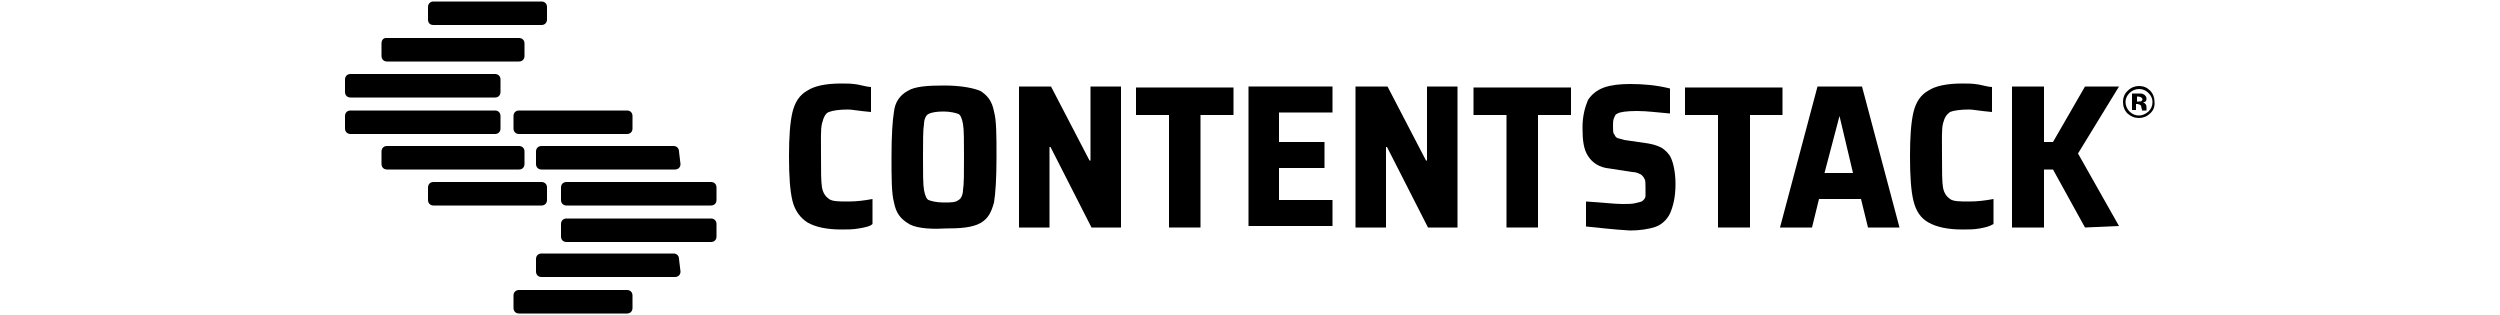 <?xml version="1.0" encoding="UTF-8"?> <!-- Generator: Adobe Illustrator 25.4.1, SVG Export Plug-In . SVG Version: 6.00 Build 0) --> <svg xmlns="http://www.w3.org/2000/svg" xmlns:xlink="http://www.w3.org/1999/xlink" version="1.1" id="Layer_1" x="0px" y="0px" viewBox="0 0 500 63" style="enable-background:new 0 0 500 63;" xml:space="preserve"> <g> <g> <g id="XMLID_1_"> <g id="XMLID_63_"> <g id="XMLID_119_"> <g id="XMLID_164_"> <g id="XMLID_203_"> <path id="XMLID_204_" d="M126.5,25.7c0,0.7-0.5,1.1-1.1,1.1h-21.6c-0.7,0-1.1-0.5-1.1-1.1v-2.5c0-0.7,0.5-1.1,1.1-1.1h21.6 c0.7,0,1.1,0.5,1.1,1.1V25.7z"></path> </g> <g id="XMLID_201_"> <path id="XMLID_202_" d="M136.1,32.8c0,0.7-0.5,1.1-1.1,1.1h-26.7c-0.7,0-1.1-0.5-1.1-1.1v-2.5c0-0.7,0.5-1.1,1.1-1.1h26.4 c0.7,0,1.1,0.5,1.1,1.1L136.1,32.8L136.1,32.8z"></path> </g> <g id="XMLID_199_"> <path id="XMLID_200_" d="M143.3,40c0,0.7-0.5,1.1-1.1,1.1h-28.9c-0.7,0-1.1-0.5-1.1-1.1v-2.5c0-0.7,0.5-1.1,1.1-1.1h28.9 c0.7,0,1.1,0.5,1.1,1.1L143.3,40L143.3,40z"></path> </g> <g id="XMLID_172_"> <path id="XMLID_197_" d="M143.3,47.3c0,0.7-0.5,1.1-1.1,1.1h-28.9c-0.7,0-1.1-0.5-1.1-1.1v-2.5c0-0.7,0.5-1.1,1.1-1.1h28.9 c0.7,0,1.1,0.5,1.1,1.1L143.3,47.3L143.3,47.3z"></path> </g> <g id="XMLID_223_"> <path id="XMLID_171_" d="M136.1,54.3c0,0.7-0.5,1.1-1.1,1.1h-26.7c-0.7,0-1.1-0.5-1.1-1.1v-2.5c0-0.7,0.5-1.1,1.1-1.1h26.4 c0.7,0,1.1,0.5,1.1,1.1L136.1,54.3L136.1,54.3z"></path> </g> <g id="XMLID_167_"> <path id="XMLID_168_" d="M126.5,61.6c0,0.7-0.5,1.1-1.1,1.1h-21.6c-0.7,0-1.1-0.5-1.1-1.1v-2.5c0-0.7,0.5-1.1,1.1-1.1h21.6 c0.7,0,1.1,0.5,1.1,1.1V61.6z"></path> </g> </g> <g id="XMLID_121_"> <g id="XMLID_162_"> <path id="XMLID_163_" d="M85.6,3.9C85.6,4.6,86,5,86.7,5h21.6c0.7,0,1.1-0.5,1.1-1.1V1.4c0-0.7-0.5-1.1-1.1-1.1H86.7 c-0.7,0-1.1,0.5-1.1,1.1V3.9L85.6,3.9z"></path> </g> <g id="XMLID_160_"> <path id="XMLID_161_" d="M76.3,11.2c0,0.7,0.5,1.1,1.1,1.1h26.4c0.7,0,1.1-0.5,1.1-1.1V8.7c0-0.7-0.5-1.1-1.1-1.1H77.4 c-0.7-0.1-1.1,0.4-1.1,1.1V11.2L76.3,11.2z"></path> </g> <g id="XMLID_144_"> <path id="XMLID_145_" d="M69,18.4c0,0.7,0.5,1.1,1.1,1.1H99c0.7,0,1.1-0.5,1.1-1.1v-2.5c0-0.7-0.5-1.1-1.1-1.1H70.1 c-0.7,0-1.1,0.5-1.1,1.1V18.4z"></path> </g> <g id="XMLID_130_"> <path id="XMLID_141_" d="M69,25.7c0,0.7,0.5,1.1,1.1,1.1H99c0.7,0,1.1-0.5,1.1-1.1v-2.5c0-0.7-0.5-1.1-1.1-1.1H70.1 c-0.7,0-1.1,0.5-1.1,1.1V25.7z"></path> </g> <g id="XMLID_128_"> <path id="XMLID_129_" d="M76.3,32.8c0,0.7,0.5,1.1,1.1,1.1h26.4c0.7,0,1.1-0.5,1.1-1.1v-2.5c0-0.7-0.5-1.1-1.1-1.1H77.4 c-0.7,0-1.1,0.5-1.1,1.1V32.8L76.3,32.8z"></path> </g> <g id="XMLID_125_"> <path id="XMLID_127_" d="M85.6,40c0,0.7,0.5,1.1,1.1,1.1h21.6c0.7,0,1.1-0.5,1.1-1.1v-2.5c0-0.7-0.5-1.1-1.1-1.1H86.7 c-0.7,0-1.1,0.5-1.1,1.1V40L85.6,40z"></path> </g> </g> </g> </g> </g> <g id="XMLID_44_"> <g id="XMLID_288_"> <path id="XMLID_61_" d="M171.7,45.7c-1.1,0.2-2.3,0.2-3.4,0.2c-3,0-5.2-0.5-6.8-1.4c-1.4-0.9-2.5-2.3-3-4.3s-0.7-5-0.7-8.9 s0.2-6.8,0.7-8.9c0.5-2,1.4-3.4,3-4.3c1.4-0.9,3.6-1.4,6.8-1.4c1.1,0,2,0,3.2,0.2c1.1,0.2,2,0.5,2.7,0.5v5 c-2.3-0.2-3.9-0.5-4.5-0.5c-1.8,0-3.2,0.2-3.9,0.5c-0.7,0.2-1.1,1.1-1.4,2.3s-0.2,3.2-0.2,6.4s0,5.2,0.2,6.4 c0.2,1.1,0.7,1.8,1.4,2.3c0.7,0.5,2,0.5,3.9,0.5c1.6,0,3.2-0.2,4.8-0.5v5C174,45.3,172.9,45.5,171.7,45.7z"></path> <path id="XMLID_59_" d="M181.5,44.6c-1.4-0.9-2.3-2-2.7-4.1c-0.5-1.8-0.5-5-0.5-9.1c0-4.3,0.2-7.3,0.5-9.1 c0.2-1.8,1.1-3.2,2.7-4.1c1.4-0.9,3.9-1.1,7.3-1.1c3.4,0,5.9,0.5,7.3,1.1c1.4,0.9,2.3,2,2.7,4.1c0.5,1.8,0.5,4.8,0.5,9.1 s-0.2,7.3-0.5,9.1c-0.5,1.8-1.1,3.2-2.7,4.1s-3.9,1.1-7.3,1.1C185.4,45.9,182.7,45.5,181.5,44.6z M191.7,40 c0.5-0.2,0.9-1.1,0.9-2c0.2-1.1,0.2-3.4,0.2-6.6s0-5.5-0.2-6.6s-0.5-1.8-0.9-2c-0.5-0.2-1.6-0.5-3-0.5c-1.4,0-2.5,0.2-3,0.5 c-0.5,0.2-0.9,1.1-0.9,2c-0.2,1.1-0.2,3.4-0.2,6.6s0,5.5,0.2,6.6s0.5,1.8,0.9,2c0.5,0.2,1.6,0.5,3,0.5 C190.2,40.5,191.1,40.5,191.7,40z"></path> <path id="XMLID_53_" d="M218.3,45.5l-8.2-16.1h-0.2v16.1h-6.1V17.3h6.4l7.7,14.8h0.2V17.3h6.1v28.2H218.3z"></path> <path id="XMLID_52_" d="M233.8,45.5V23h-6.6v-5.5h19.5V23h-6.6v22.5H233.8z"></path> <path id="XMLID_51_" d="M249.7,45.5V17.3h16.8v5.2h-10.7v5.9h9.1v5.2h-9.1V40h10.7v5.2h-16.8V45.5z"></path> <path id="XMLID_50_" d="M285.6,45.5l-8.2-16.1h-0.2v16.1h-6.1V17.3h6.4l7.7,14.8h0.2V17.3h6.1v28.2H285.6z"></path> <path id="XMLID_49_" d="M301.3,45.5V23h-6.6v-5.5h19.5V23h-6.6v22.5H301.3z"></path> <path id="XMLID_298_" d="M317.2,45.3v-5c3.4,0.2,5.7,0.5,7.3,0.5c1.1,0,2,0,2.7-0.2s1.1-0.2,1.4-0.5c0.2-0.2,0.5-0.5,0.5-0.9 s0-0.9,0-1.6c0-0.9,0-1.6-0.2-1.8c-0.2-0.5-0.5-0.7-0.7-0.9c-0.5-0.2-0.9-0.5-1.8-0.5l-4.5-0.7c-2-0.2-3.4-1.1-4.3-2.5 c-0.9-1.4-1.1-3.2-1.1-5.7c0-2.3,0.5-4.1,1.1-5.5c0.7-1.1,1.8-2,3.2-2.5s3.2-0.7,5.2-0.7c2.5,0,5.2,0.2,8,0.9v5 c-2.5-0.2-4.5-0.5-6.6-0.5s-3.4,0.2-3.9,0.5c-0.5,0.2-0.5,0.5-0.7,0.9c-0.2,0.5-0.2,0.9-0.2,1.6s0,1.4,0.2,1.6 c0.2,0.2,0.2,0.5,0.5,0.7c0.2,0.2,0.7,0.2,1.6,0.5l4.8,0.7c1.1,0.2,2,0.5,2.7,0.9c0.7,0.5,1.4,1.1,1.8,2c0.5,1.1,0.9,3,0.9,5.2 c0,2.7-0.5,4.5-1.1,5.9c-0.7,1.4-1.8,2.3-3,2.7s-3,0.7-5,0.7C322.4,45.9,319.5,45.5,317.2,45.3z"></path> <path id="XMLID_296_" d="M343.6,45.5V23H337v-5.5h19.5V23H350v22.5H343.6z"></path> <path id="XMLID_293_" d="M373.6,45.5l-1.4-5.7h-8.4l-1.4,5.7H356l7.5-28.2h8.9l7.5,28.2H373.6z M367.9,23.2L367.9,23.2l-3,11.4 h5.7L367.9,23.2z"></path> <path id="XMLID_291_" d="M395.9,45.7c-1.1,0.2-2.3,0.2-3.4,0.2c-3,0-5.2-0.5-6.8-1.4c-1.6-0.9-2.5-2.3-3-4.3s-0.7-5-0.7-8.9 s0.2-6.8,0.7-8.9c0.5-2,1.4-3.4,3-4.3c1.4-0.9,3.6-1.4,6.8-1.4c1.1,0,2,0,3.2,0.2c1.1,0.2,2,0.5,2.7,0.5v5 c-2.3-0.2-3.9-0.5-4.5-0.5c-1.8,0-3.2,0.2-3.9,0.5c-0.7,0.5-1.1,1.1-1.4,2.3s-0.2,3.2-0.2,6.4s0,5.2,0.2,6.4 c0.2,1.1,0.7,1.8,1.4,2.3c0.7,0.5,2,0.5,3.9,0.5c1.6,0,3.2-0.2,4.8-0.5v5C397.9,45.3,397,45.5,395.9,45.7z"></path> <path id="XMLID_289_" d="M417,45.5l-6.4-11.6h-1.8v11.6h-6.4V17.3h6.4v11.1h1.8l6.4-11.1h6.8l-8.2,13.4l8.2,14.5L417,45.5 L417,45.5z"></path> </g> </g> <g> <path d="M430,22.7c-0.6,0.6-1.4,0.9-2.2,0.9c-0.9,0-1.6-0.3-2.3-0.9c-0.6-0.6-0.9-1.4-0.9-2.3s0.3-1.7,1-2.3 c0.6-0.6,1.4-0.9,2.2-0.9c0.9,0,1.6,0.3,2.2,0.9s0.9,1.4,0.9,2.2C431,21.3,430.7,22.1,430,22.7z M425.9,18.6 c-0.5,0.5-0.8,1.1-0.8,1.8c0,0.7,0.3,1.4,0.8,1.9s1.1,0.8,1.9,0.8c0.7,0,1.3-0.3,1.9-0.8c0.5-0.5,0.8-1.1,0.8-1.9 c0-0.7-0.3-1.3-0.8-1.8s-1.1-0.8-1.9-0.8C427.1,17.8,426.4,18.1,425.9,18.6z M426.4,22.2v-3.5c0.2,0,0.5,0,1,0c0.4,0,0.7,0,0.7,0 c0.3,0,0.5,0.1,0.7,0.2c0.3,0.2,0.5,0.5,0.5,0.8s-0.1,0.5-0.2,0.6c-0.2,0.1-0.4,0.2-0.6,0.2c0.2,0,0.4,0.1,0.5,0.2 c0.2,0.2,0.3,0.4,0.3,0.8v0.3v0.1V22v0.1h-0.9c0-0.1,0-0.3-0.1-0.5s0-0.4-0.1-0.4c0-0.1-0.1-0.2-0.3-0.3c-0.1,0-0.2,0-0.3-0.1 h-0.2h-0.2V22h-0.8V22.2z M428.1,19.4c-0.1,0-0.3-0.1-0.5-0.1h-0.2v1h0.4c0.2,0,0.4,0,0.5-0.1s0.2-0.2,0.2-0.4 C428.4,19.6,428.3,19.5,428.1,19.4z"></path> </g> </g> </g> </svg> 
